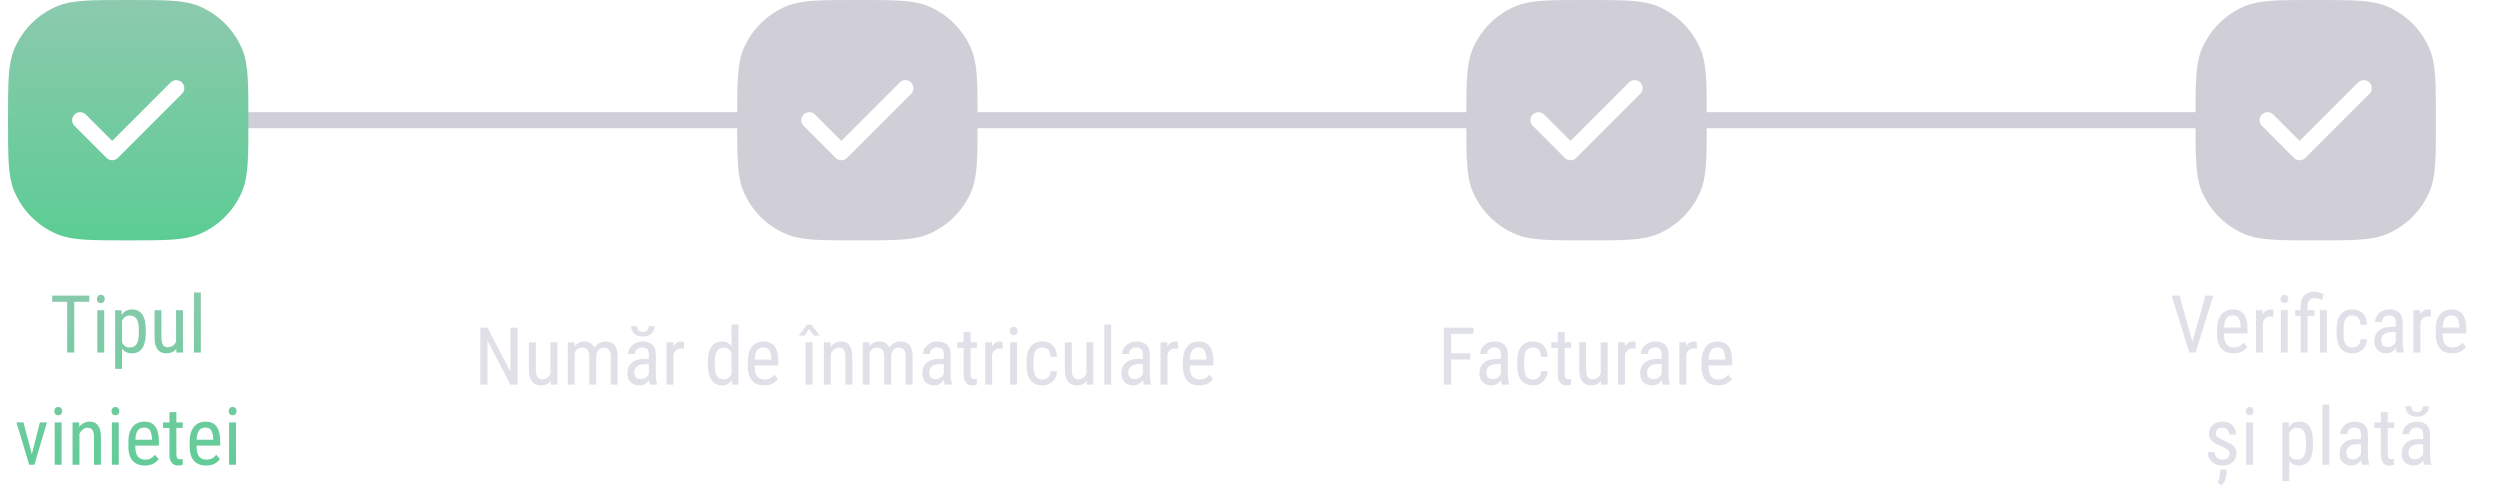 <svg width="312" height="62" viewBox="0 0 312 62" fill="none" xmlns="http://www.w3.org/2000/svg">
<path d="M9.271 36.891L9.271 44H8.383L8.383 36.891H9.271ZM11.142 36.891V37.662H6.518V36.891H11.142ZM13.002 38.717L13.002 44H12.143L12.143 38.717H13.002ZM12.094 37.315C12.094 37.169 12.134 37.045 12.216 36.944C12.297 36.843 12.419 36.793 12.582 36.793C12.745 36.793 12.867 36.843 12.948 36.944C13.033 37.045 13.075 37.169 13.075 37.315C13.075 37.455 13.033 37.576 12.948 37.677C12.867 37.774 12.745 37.823 12.582 37.823C12.419 37.823 12.297 37.774 12.216 37.677C12.134 37.576 12.094 37.455 12.094 37.315ZM15.233 39.732V46.031H14.369L14.369 38.717H15.155L15.233 39.732ZM18.188 41.119V41.612C18.188 42.029 18.148 42.394 18.07 42.706C17.995 43.015 17.883 43.274 17.733 43.482C17.587 43.688 17.406 43.842 17.191 43.946C16.977 44.047 16.731 44.098 16.454 44.098C16.177 44.098 15.937 44.046 15.731 43.941C15.53 43.834 15.359 43.679 15.219 43.477C15.082 43.276 14.973 43.033 14.892 42.75C14.813 42.464 14.76 42.143 14.73 41.788V41.036C14.76 40.662 14.813 40.327 14.892 40.03C14.97 39.731 15.077 39.477 15.214 39.269C15.354 39.057 15.525 38.896 15.727 38.785C15.932 38.675 16.171 38.619 16.444 38.619C16.727 38.619 16.977 38.668 17.191 38.766C17.41 38.863 17.592 39.015 17.738 39.22C17.888 39.422 18 39.68 18.075 39.996C18.15 40.309 18.188 40.683 18.188 41.119ZM17.323 41.612V41.119C17.323 40.826 17.3 40.571 17.255 40.352C17.213 40.134 17.144 39.954 17.05 39.81C16.955 39.667 16.837 39.56 16.693 39.488C16.55 39.417 16.378 39.381 16.176 39.381C16.003 39.381 15.85 39.417 15.717 39.488C15.587 39.56 15.474 39.658 15.38 39.781C15.286 39.902 15.207 40.04 15.146 40.196C15.084 40.349 15.038 40.509 15.009 40.675V42.154C15.064 42.363 15.137 42.56 15.229 42.745C15.32 42.927 15.442 43.075 15.595 43.19C15.751 43.303 15.948 43.36 16.186 43.36C16.384 43.36 16.555 43.325 16.698 43.253C16.841 43.181 16.959 43.074 17.05 42.931C17.144 42.784 17.213 42.602 17.255 42.384C17.3 42.162 17.323 41.905 17.323 41.612ZM21.972 42.779V38.717H22.836V44H22.016L21.972 42.779ZM22.133 41.666L22.475 41.656C22.475 42.008 22.444 42.333 22.382 42.633C22.323 42.929 22.226 43.186 22.089 43.404C21.955 43.622 21.778 43.793 21.557 43.917C21.335 44.037 21.064 44.098 20.741 44.098C20.523 44.098 20.325 44.06 20.145 43.985C19.97 43.91 19.817 43.795 19.686 43.639C19.56 43.482 19.46 43.279 19.389 43.028C19.32 42.778 19.286 42.477 19.286 42.125V38.717H20.145V42.135C20.145 42.372 20.167 42.569 20.209 42.726C20.251 42.879 20.308 43.001 20.38 43.092C20.451 43.18 20.531 43.242 20.619 43.277C20.707 43.313 20.797 43.331 20.888 43.331C21.194 43.331 21.438 43.258 21.62 43.111C21.802 42.962 21.933 42.761 22.011 42.511C22.092 42.257 22.133 41.975 22.133 41.666ZM25.062 36.5V44H24.203V36.5H25.062ZM3.847 57.185L4.979 52.717H5.858L4.291 58H3.72L3.847 57.185ZM2.934 52.717L4.115 57.209L4.208 58H3.642L2.055 52.717H2.934ZM7.685 52.717L7.685 58H6.825L6.825 52.717H7.685ZM6.776 51.315C6.776 51.169 6.817 51.045 6.898 50.944C6.98 50.843 7.102 50.793 7.265 50.793C7.427 50.793 7.549 50.843 7.631 50.944C7.715 51.045 7.758 51.169 7.758 51.315C7.758 51.455 7.715 51.576 7.631 51.677C7.549 51.774 7.427 51.823 7.265 51.823C7.102 51.823 6.98 51.774 6.898 51.677C6.817 51.576 6.776 51.455 6.776 51.315ZM9.916 53.845V58H9.052V52.717H9.867L9.916 53.845ZM9.706 55.158L9.354 55.144C9.351 54.782 9.392 54.449 9.477 54.143C9.564 53.833 9.688 53.565 9.848 53.337C10.01 53.109 10.204 52.933 10.429 52.81C10.653 52.683 10.902 52.619 11.176 52.619C11.391 52.619 11.586 52.655 11.762 52.727C11.938 52.795 12.087 52.906 12.211 53.059C12.335 53.212 12.429 53.41 12.494 53.654C12.562 53.895 12.597 54.19 12.597 54.538V58H11.732V54.528C11.732 54.252 11.701 54.03 11.64 53.864C11.581 53.695 11.49 53.573 11.366 53.498C11.246 53.42 11.093 53.381 10.907 53.381C10.738 53.381 10.58 53.428 10.434 53.523C10.287 53.617 10.159 53.747 10.048 53.913C9.94 54.079 9.856 54.27 9.794 54.484C9.735 54.696 9.706 54.921 9.706 55.158ZM14.823 52.717V58H13.964V52.717H14.823ZM13.915 51.315C13.915 51.169 13.956 51.045 14.037 50.944C14.118 50.843 14.241 50.793 14.403 50.793C14.566 50.793 14.688 50.843 14.77 50.944C14.854 51.045 14.896 51.169 14.896 51.315C14.896 51.455 14.854 51.576 14.77 51.677C14.688 51.774 14.566 51.823 14.403 51.823C14.241 51.823 14.118 51.774 14.037 51.677C13.956 51.576 13.915 51.455 13.915 51.315ZM18.08 58.098C17.764 58.098 17.48 58.05 17.226 57.956C16.972 57.862 16.755 57.718 16.576 57.526C16.397 57.331 16.26 57.085 16.166 56.789C16.072 56.493 16.024 56.143 16.024 55.739V55.144C16.024 54.678 16.078 54.284 16.186 53.962C16.296 53.64 16.444 53.381 16.63 53.185C16.815 52.987 17.025 52.844 17.26 52.756C17.494 52.665 17.735 52.619 17.982 52.619C18.314 52.619 18.598 52.673 18.832 52.78C19.066 52.888 19.257 53.047 19.403 53.259C19.55 53.47 19.657 53.731 19.726 54.04C19.797 54.349 19.833 54.706 19.833 55.109V55.612H16.532V54.875H18.969V54.753C18.956 54.48 18.918 54.239 18.856 54.03C18.798 53.822 18.7 53.659 18.564 53.542C18.427 53.422 18.233 53.361 17.982 53.361C17.823 53.361 17.675 53.389 17.538 53.444C17.405 53.496 17.289 53.589 17.191 53.723C17.097 53.853 17.022 54.033 16.967 54.265C16.915 54.496 16.889 54.789 16.889 55.144V55.739C16.889 56.023 16.915 56.267 16.967 56.472C17.022 56.673 17.102 56.841 17.206 56.975C17.314 57.105 17.444 57.203 17.597 57.268C17.753 57.329 17.93 57.36 18.129 57.36C18.419 57.36 18.658 57.305 18.847 57.194C19.035 57.08 19.2 56.935 19.34 56.76L19.794 57.302C19.7 57.435 19.576 57.564 19.423 57.688C19.273 57.808 19.088 57.907 18.866 57.985C18.648 58.06 18.386 58.098 18.08 58.098ZM22.807 52.717V53.41H20.341V52.717H22.807ZM21.146 51.433H22.011V56.691C22.011 56.87 22.032 57.005 22.074 57.097C22.12 57.188 22.177 57.248 22.245 57.277C22.314 57.307 22.387 57.321 22.465 57.321C22.523 57.321 22.588 57.315 22.66 57.302C22.732 57.285 22.781 57.273 22.807 57.263L22.802 58C22.743 58.023 22.665 58.044 22.567 58.063C22.47 58.086 22.346 58.098 22.196 58.098C22.011 58.098 21.838 58.054 21.679 57.966C21.519 57.878 21.391 57.731 21.293 57.526C21.195 57.318 21.146 57.038 21.146 56.687V51.433ZM25.727 58.098C25.411 58.098 25.126 58.05 24.872 57.956C24.618 57.862 24.402 57.718 24.223 57.526C24.044 57.331 23.907 57.085 23.812 56.789C23.718 56.493 23.671 56.143 23.671 55.739V55.144C23.671 54.678 23.725 54.284 23.832 53.962C23.943 53.64 24.091 53.381 24.276 53.185C24.462 52.987 24.672 52.844 24.906 52.756C25.141 52.665 25.381 52.619 25.629 52.619C25.961 52.619 26.244 52.673 26.479 52.78C26.713 52.888 26.903 53.047 27.05 53.259C27.196 53.47 27.304 53.731 27.372 54.04C27.444 54.349 27.48 54.706 27.48 55.109V55.612H24.179V54.875H26.615V54.753C26.602 54.48 26.565 54.239 26.503 54.03C26.444 53.822 26.347 53.659 26.21 53.542C26.073 53.422 25.88 53.361 25.629 53.361C25.469 53.361 25.321 53.389 25.185 53.444C25.051 53.496 24.936 53.589 24.838 53.723C24.744 53.853 24.669 54.033 24.613 54.265C24.561 54.496 24.535 54.789 24.535 55.144V55.739C24.535 56.023 24.561 56.267 24.613 56.472C24.669 56.673 24.748 56.841 24.852 56.975C24.96 57.105 25.09 57.203 25.243 57.268C25.399 57.329 25.577 57.36 25.775 57.36C26.065 57.36 26.304 57.305 26.493 57.194C26.682 57.08 26.846 56.935 26.986 56.76L27.44 57.302C27.346 57.435 27.222 57.564 27.069 57.688C26.92 57.808 26.734 57.907 26.513 57.985C26.295 58.06 26.033 58.098 25.727 58.098ZM29.452 52.717V58H28.593V52.717H29.452ZM28.544 51.315C28.544 51.169 28.585 51.045 28.666 50.944C28.747 50.843 28.869 50.793 29.032 50.793C29.195 50.793 29.317 50.843 29.398 50.944C29.483 51.045 29.525 51.169 29.525 51.315C29.525 51.455 29.483 51.576 29.398 51.677C29.317 51.774 29.195 51.823 29.032 51.823C28.869 51.823 28.747 51.774 28.666 51.677C28.585 51.576 28.544 51.455 28.544 51.315Z" fill="url(#paint0_linear_1406_1649)"/>
<path d="M64.592 40.891V48H63.688L60.842 42.517V48H59.943V40.891H60.842L63.703 46.389V40.891H64.592ZM68.698 46.779V42.717H69.562V48H68.742L68.698 46.779ZM68.859 45.666L69.201 45.656C69.201 46.008 69.17 46.333 69.108 46.633C69.05 46.929 68.952 47.186 68.815 47.404C68.682 47.622 68.505 47.793 68.283 47.917C68.062 48.037 67.79 48.098 67.468 48.098C67.25 48.098 67.051 48.06 66.872 47.985C66.696 47.91 66.543 47.795 66.413 47.639C66.286 47.482 66.187 47.279 66.115 47.028C66.047 46.778 66.013 46.477 66.013 46.125V42.717H66.872V46.135C66.872 46.372 66.893 46.569 66.936 46.726C66.978 46.879 67.035 47.001 67.106 47.092C67.178 47.18 67.258 47.242 67.346 47.277C67.434 47.313 67.523 47.331 67.614 47.331C67.92 47.331 68.164 47.258 68.347 47.111C68.529 46.962 68.659 46.761 68.737 46.511C68.819 46.257 68.859 45.975 68.859 45.666ZM71.726 43.767V48H70.866V42.717H71.677L71.726 43.767ZM71.55 45.158L71.149 45.144C71.146 44.782 71.182 44.449 71.257 44.143C71.332 43.833 71.444 43.565 71.594 43.337C71.747 43.109 71.937 42.933 72.165 42.81C72.396 42.683 72.665 42.619 72.971 42.619C73.172 42.619 73.36 42.655 73.532 42.727C73.708 42.795 73.861 42.904 73.991 43.054C74.121 43.203 74.222 43.395 74.294 43.63C74.369 43.864 74.406 44.148 74.406 44.48V48H73.542V44.523C73.542 44.247 73.505 44.025 73.43 43.859C73.358 43.693 73.255 43.573 73.122 43.498C72.989 43.42 72.829 43.381 72.644 43.381C72.432 43.381 72.255 43.428 72.111 43.523C71.971 43.617 71.859 43.747 71.774 43.913C71.693 44.079 71.634 44.27 71.599 44.484C71.566 44.696 71.55 44.921 71.55 45.158ZM74.397 44.66L73.82 44.846C73.817 44.556 73.853 44.278 73.928 44.011C74.003 43.744 74.113 43.506 74.26 43.298C74.409 43.09 74.595 42.925 74.816 42.805C75.038 42.681 75.295 42.619 75.588 42.619C75.829 42.619 76.042 42.657 76.228 42.731C76.413 42.806 76.569 42.922 76.696 43.078C76.826 43.231 76.924 43.428 76.989 43.669C77.054 43.91 77.087 44.196 77.087 44.528V48H76.223V44.519C76.223 44.222 76.185 43.993 76.11 43.83C76.039 43.664 75.936 43.548 75.803 43.483C75.669 43.415 75.51 43.381 75.324 43.381C75.174 43.381 75.041 43.415 74.924 43.483C74.81 43.552 74.714 43.646 74.636 43.767C74.558 43.884 74.497 44.019 74.455 44.172C74.416 44.325 74.397 44.488 74.397 44.66ZM80.978 47.097V44.23C80.978 44.022 80.946 43.855 80.881 43.727C80.819 43.601 80.725 43.508 80.598 43.449C80.474 43.391 80.318 43.361 80.129 43.361C79.947 43.361 79.789 43.399 79.655 43.474C79.525 43.548 79.424 43.648 79.353 43.772C79.284 43.895 79.25 44.032 79.25 44.182H78.386C78.386 43.993 78.426 43.806 78.508 43.62C78.592 43.435 78.713 43.267 78.869 43.117C79.025 42.964 79.213 42.844 79.431 42.756C79.652 42.665 79.899 42.619 80.173 42.619C80.498 42.619 80.787 42.673 81.037 42.78C81.288 42.884 81.485 43.055 81.628 43.293C81.771 43.531 81.843 43.846 81.843 44.24V46.848C81.843 47.023 81.856 47.211 81.882 47.409C81.911 47.608 81.952 47.779 82.004 47.922V48H81.11C81.068 47.896 81.035 47.758 81.013 47.585C80.99 47.409 80.978 47.246 80.978 47.097ZM81.115 44.797L81.125 45.432H80.524C80.319 45.432 80.132 45.454 79.963 45.5C79.797 45.546 79.654 45.612 79.533 45.7C79.413 45.785 79.32 45.891 79.255 46.018C79.193 46.145 79.162 46.289 79.162 46.452C79.162 46.664 79.191 46.833 79.25 46.96C79.309 47.084 79.397 47.173 79.514 47.228C79.631 47.284 79.779 47.312 79.958 47.312C80.176 47.312 80.368 47.261 80.534 47.16C80.7 47.059 80.829 46.937 80.92 46.794C81.014 46.651 81.058 46.517 81.052 46.394L81.242 46.799C81.229 46.926 81.187 47.064 81.115 47.214C81.047 47.36 80.951 47.502 80.827 47.639C80.704 47.772 80.557 47.883 80.388 47.971C80.222 48.055 80.034 48.098 79.826 48.098C79.52 48.098 79.252 48.039 79.02 47.922C78.793 47.805 78.615 47.632 78.488 47.404C78.361 47.176 78.298 46.895 78.298 46.56C78.298 46.306 78.342 46.071 78.43 45.856C78.518 45.642 78.648 45.456 78.82 45.3C78.993 45.14 79.209 45.017 79.47 44.929C79.733 44.841 80.038 44.797 80.383 44.797H81.115ZM80.954 40.7H81.686C81.686 40.954 81.628 41.18 81.511 41.379C81.394 41.574 81.226 41.727 81.008 41.838C80.79 41.949 80.531 42.004 80.231 42.004C79.779 42.004 79.421 41.883 79.157 41.643C78.897 41.398 78.767 41.084 78.767 40.7H79.499C79.499 40.892 79.554 41.062 79.665 41.208C79.776 41.355 79.965 41.428 80.231 41.428C80.492 41.428 80.677 41.355 80.788 41.208C80.899 41.062 80.954 40.892 80.954 40.7ZM84.05 43.547V48H83.186V42.717L84.02 42.717L84.05 43.547ZM85.363 42.688L85.368 43.527C85.296 43.511 85.231 43.501 85.173 43.498C85.118 43.492 85.052 43.488 84.978 43.488C84.815 43.488 84.671 43.521 84.548 43.586C84.427 43.651 84.323 43.742 84.235 43.859C84.147 43.977 84.078 44.117 84.025 44.279C83.973 44.439 83.938 44.615 83.918 44.807L83.693 44.953C83.693 44.634 83.718 44.335 83.767 44.055C83.819 43.775 83.898 43.527 84.006 43.312C84.113 43.094 84.25 42.925 84.416 42.805C84.585 42.681 84.787 42.619 85.022 42.619C85.074 42.619 85.137 42.627 85.212 42.644C85.29 42.657 85.341 42.671 85.363 42.688ZM91.296 46.975V40.5H92.155V48H91.369L91.296 46.975ZM88.342 45.612V45.119C88.342 44.683 88.384 44.309 88.469 43.996C88.553 43.68 88.674 43.422 88.83 43.22C88.986 43.015 89.174 42.863 89.392 42.766C89.61 42.668 89.851 42.619 90.114 42.619C90.388 42.619 90.622 42.675 90.817 42.785C91.016 42.896 91.182 43.057 91.315 43.269C91.449 43.477 91.553 43.731 91.628 44.03C91.706 44.327 91.758 44.662 91.784 45.036V45.695C91.755 46.066 91.701 46.4 91.623 46.696C91.548 46.992 91.444 47.245 91.311 47.453C91.177 47.661 91.011 47.821 90.812 47.932C90.614 48.042 90.378 48.098 90.105 48.098C89.844 48.098 89.606 48.047 89.392 47.946C89.177 47.842 88.99 47.688 88.83 47.482C88.674 47.274 88.553 47.015 88.469 46.706C88.384 46.394 88.342 46.029 88.342 45.612ZM89.206 45.119V45.612C89.206 45.905 89.227 46.161 89.269 46.379C89.312 46.594 89.379 46.773 89.47 46.916C89.561 47.056 89.676 47.16 89.816 47.228C89.96 47.297 90.13 47.331 90.329 47.331C90.57 47.331 90.767 47.273 90.92 47.155C91.073 47.038 91.195 46.883 91.286 46.691C91.38 46.496 91.455 46.286 91.511 46.062V44.675C91.478 44.509 91.431 44.349 91.369 44.196C91.307 44.04 91.229 43.902 91.135 43.781C91.044 43.658 90.931 43.56 90.798 43.488C90.668 43.417 90.515 43.381 90.339 43.381C90.14 43.381 89.968 43.417 89.821 43.488C89.678 43.56 89.561 43.667 89.47 43.81C89.382 43.954 89.315 44.134 89.269 44.352C89.227 44.571 89.206 44.826 89.206 45.119ZM95.378 48.098C95.062 48.098 94.777 48.05 94.523 47.956C94.269 47.862 94.053 47.718 93.874 47.526C93.695 47.331 93.558 47.085 93.464 46.789C93.37 46.493 93.322 46.143 93.322 45.739V45.144C93.322 44.678 93.376 44.284 93.483 43.962C93.594 43.64 93.742 43.381 93.928 43.185C94.113 42.987 94.323 42.844 94.558 42.756C94.792 42.665 95.033 42.619 95.28 42.619C95.612 42.619 95.895 42.673 96.13 42.78C96.364 42.888 96.555 43.047 96.701 43.259C96.848 43.47 96.955 43.731 97.023 44.04C97.095 44.349 97.131 44.706 97.131 45.109V45.612H93.83V44.875H96.267V44.753C96.254 44.48 96.216 44.239 96.154 44.03C96.096 43.822 95.998 43.659 95.861 43.542C95.725 43.422 95.531 43.361 95.28 43.361C95.121 43.361 94.973 43.389 94.836 43.444C94.703 43.496 94.587 43.589 94.489 43.723C94.395 43.853 94.32 44.033 94.265 44.265C94.213 44.496 94.186 44.789 94.186 45.144V45.739C94.186 46.023 94.213 46.267 94.265 46.472C94.32 46.673 94.4 46.841 94.504 46.975C94.611 47.105 94.742 47.203 94.894 47.268C95.051 47.329 95.228 47.36 95.427 47.36C95.716 47.36 95.956 47.305 96.144 47.194C96.333 47.08 96.498 46.935 96.638 46.76L97.092 47.302C96.997 47.435 96.874 47.564 96.721 47.688C96.571 47.808 96.385 47.907 96.164 47.985C95.946 48.06 95.684 48.098 95.378 48.098ZM101.403 42.717V48H100.539V42.717H101.403ZM101.247 40.51L102.272 41.843V41.892H101.574L100.988 41.066L100.407 41.892H99.714V41.838L100.729 40.51H101.247ZM103.688 43.845V48H102.824V42.717H103.64L103.688 43.845ZM103.479 45.158L103.127 45.144C103.124 44.782 103.164 44.449 103.249 44.143C103.337 43.833 103.461 43.565 103.62 43.337C103.783 43.109 103.977 42.933 104.201 42.81C104.426 42.683 104.675 42.619 104.948 42.619C105.163 42.619 105.358 42.655 105.534 42.727C105.71 42.795 105.86 42.906 105.983 43.059C106.107 43.212 106.201 43.41 106.267 43.654C106.335 43.895 106.369 44.19 106.369 44.538V48H105.505V44.528C105.505 44.252 105.474 44.03 105.412 43.864C105.354 43.695 105.262 43.573 105.139 43.498C105.018 43.42 104.865 43.381 104.68 43.381C104.51 43.381 104.353 43.428 104.206 43.523C104.06 43.617 103.931 43.747 103.82 43.913C103.713 44.079 103.628 44.27 103.566 44.484C103.508 44.696 103.479 44.921 103.479 45.158ZM108.532 43.767V48H107.673V42.717H108.483L108.532 43.767ZM108.356 45.158L107.956 45.144C107.953 44.782 107.989 44.449 108.063 44.143C108.138 43.833 108.251 43.565 108.4 43.337C108.553 43.109 108.744 42.933 108.972 42.81C109.203 42.683 109.471 42.619 109.777 42.619C109.979 42.619 110.166 42.655 110.339 42.727C110.515 42.795 110.668 42.904 110.798 43.054C110.928 43.203 111.029 43.395 111.101 43.63C111.175 43.864 111.213 44.148 111.213 44.48V48H110.349V44.523C110.349 44.247 110.311 44.025 110.236 43.859C110.165 43.693 110.062 43.573 109.929 43.498C109.795 43.42 109.636 43.381 109.45 43.381C109.239 43.381 109.061 43.428 108.918 43.523C108.778 43.617 108.666 43.747 108.581 43.913C108.5 44.079 108.441 44.27 108.405 44.484C108.373 44.696 108.356 44.921 108.356 45.158ZM111.203 44.66L110.627 44.846C110.624 44.556 110.66 44.278 110.734 44.011C110.809 43.744 110.92 43.506 111.066 43.298C111.216 43.09 111.402 42.925 111.623 42.805C111.844 42.681 112.102 42.619 112.395 42.619C112.635 42.619 112.849 42.657 113.034 42.731C113.22 42.806 113.376 42.922 113.503 43.078C113.633 43.231 113.731 43.428 113.796 43.669C113.861 43.91 113.894 44.196 113.894 44.528V48H113.029V44.519C113.029 44.222 112.992 43.993 112.917 43.83C112.845 43.664 112.743 43.548 112.609 43.483C112.476 43.415 112.316 43.381 112.131 43.381C111.981 43.381 111.848 43.415 111.73 43.483C111.617 43.552 111.521 43.646 111.442 43.767C111.364 43.884 111.304 44.019 111.262 44.172C111.223 44.325 111.203 44.488 111.203 44.66ZM117.785 47.097V44.23C117.785 44.022 117.753 43.855 117.688 43.727C117.626 43.601 117.531 43.508 117.404 43.449C117.281 43.391 117.124 43.361 116.936 43.361C116.753 43.361 116.595 43.399 116.462 43.474C116.332 43.548 116.231 43.648 116.159 43.772C116.091 43.895 116.057 44.032 116.057 44.182H115.192C115.192 43.993 115.233 43.806 115.314 43.62C115.399 43.435 115.52 43.267 115.676 43.117C115.832 42.964 116.019 42.844 116.237 42.756C116.459 42.665 116.706 42.619 116.979 42.619C117.305 42.619 117.593 42.673 117.844 42.78C118.094 42.884 118.291 43.055 118.435 43.293C118.578 43.531 118.649 43.846 118.649 44.24V46.848C118.649 47.023 118.662 47.211 118.688 47.409C118.718 47.608 118.758 47.779 118.811 47.922V48H117.917C117.875 47.896 117.842 47.758 117.819 47.585C117.797 47.409 117.785 47.246 117.785 47.097ZM117.922 44.797L117.932 45.432H117.331C117.126 45.432 116.939 45.454 116.77 45.5C116.604 45.546 116.46 45.612 116.34 45.7C116.219 45.785 116.127 45.891 116.062 46.018C116 46.145 115.969 46.289 115.969 46.452C115.969 46.664 115.998 46.833 116.057 46.96C116.115 47.084 116.203 47.173 116.32 47.228C116.438 47.284 116.586 47.312 116.765 47.312C116.983 47.312 117.175 47.261 117.341 47.16C117.507 47.059 117.635 46.937 117.727 46.794C117.821 46.651 117.865 46.517 117.858 46.394L118.049 46.799C118.036 46.926 117.993 47.064 117.922 47.214C117.854 47.36 117.757 47.502 117.634 47.639C117.51 47.772 117.364 47.883 117.194 47.971C117.028 48.055 116.841 48.098 116.633 48.098C116.327 48.098 116.058 48.039 115.827 47.922C115.599 47.805 115.422 47.632 115.295 47.404C115.168 47.176 115.104 46.895 115.104 46.56C115.104 46.306 115.148 46.071 115.236 45.856C115.324 45.642 115.454 45.456 115.627 45.3C115.799 45.14 116.016 45.017 116.276 44.929C116.54 44.841 116.844 44.797 117.189 44.797H117.922ZM121.921 42.717V43.41L119.455 43.41V42.717H121.921ZM120.261 41.433H121.125V46.691C121.125 46.87 121.146 47.005 121.188 47.097C121.234 47.188 121.291 47.248 121.359 47.277C121.428 47.307 121.501 47.321 121.579 47.321C121.638 47.321 121.703 47.315 121.774 47.302C121.846 47.285 121.895 47.273 121.921 47.263L121.916 48C121.857 48.023 121.779 48.044 121.682 48.063C121.584 48.086 121.46 48.098 121.311 48.098C121.125 48.098 120.952 48.054 120.793 47.966C120.633 47.878 120.505 47.731 120.407 47.526C120.31 47.318 120.261 47.038 120.261 46.687V41.433ZM123.815 43.547V48H122.951V42.717H123.786L123.815 43.547ZM125.129 42.688L125.134 43.527C125.062 43.511 124.997 43.501 124.938 43.498C124.883 43.492 124.818 43.488 124.743 43.488C124.58 43.488 124.437 43.521 124.313 43.586C124.193 43.651 124.089 43.742 124.001 43.859C123.913 43.977 123.843 44.117 123.791 44.279C123.739 44.439 123.703 44.615 123.684 44.807L123.459 44.953C123.459 44.634 123.483 44.335 123.532 44.055C123.584 43.775 123.664 43.527 123.771 43.312C123.879 43.094 124.016 42.925 124.182 42.805C124.351 42.681 124.553 42.619 124.787 42.619C124.839 42.619 124.903 42.627 124.978 42.644C125.056 42.657 125.106 42.671 125.129 42.688ZM126.926 42.717V48H126.066V42.717H126.926ZM126.018 41.315C126.018 41.169 126.058 41.045 126.14 40.944C126.221 40.843 126.343 40.793 126.506 40.793C126.669 40.793 126.791 40.843 126.872 40.944C126.957 41.045 126.999 41.169 126.999 41.315C126.999 41.455 126.957 41.576 126.872 41.677C126.791 41.774 126.669 41.823 126.506 41.823C126.343 41.823 126.221 41.774 126.14 41.677C126.058 41.576 126.018 41.455 126.018 41.315ZM130.124 47.36C130.297 47.36 130.453 47.326 130.593 47.258C130.736 47.186 130.853 47.075 130.944 46.926C131.035 46.773 131.088 46.574 131.101 46.33H131.911C131.898 46.682 131.809 46.991 131.643 47.258C131.48 47.522 131.265 47.728 130.998 47.878C130.734 48.024 130.443 48.098 130.124 48.098C129.782 48.098 129.484 48.042 129.23 47.932C128.98 47.821 128.771 47.661 128.605 47.453C128.443 47.242 128.321 46.986 128.239 46.687C128.158 46.384 128.117 46.04 128.117 45.656V45.06C128.117 44.676 128.158 44.335 128.239 44.035C128.321 43.732 128.443 43.477 128.605 43.269C128.771 43.057 128.98 42.896 129.23 42.785C129.484 42.675 129.782 42.619 130.124 42.619C130.482 42.619 130.791 42.696 131.052 42.849C131.315 42.998 131.521 43.217 131.667 43.503C131.817 43.786 131.898 44.13 131.911 44.533H131.101C131.088 44.273 131.04 44.056 130.959 43.884C130.878 43.708 130.767 43.578 130.627 43.493C130.487 43.405 130.319 43.361 130.124 43.361C129.896 43.361 129.707 43.402 129.558 43.483C129.411 43.562 129.296 43.675 129.211 43.825C129.126 43.975 129.066 44.154 129.03 44.362C128.998 44.571 128.981 44.803 128.981 45.06V45.656C128.981 45.913 128.998 46.148 129.03 46.359C129.066 46.568 129.125 46.747 129.206 46.897C129.291 47.046 129.408 47.162 129.558 47.243C129.707 47.321 129.896 47.36 130.124 47.36ZM135.583 46.779V42.717H136.447V48H135.627L135.583 46.779ZM135.744 45.666L136.086 45.656C136.086 46.008 136.055 46.333 135.993 46.633C135.935 46.929 135.837 47.186 135.7 47.404C135.567 47.622 135.389 47.793 135.168 47.917C134.947 48.037 134.675 48.098 134.353 48.098C134.134 48.098 133.936 48.06 133.757 47.985C133.581 47.91 133.428 47.795 133.298 47.639C133.171 47.482 133.072 47.279 133 47.028C132.932 46.778 132.897 46.477 132.897 46.125V42.717H133.757V46.135C133.757 46.372 133.778 46.569 133.82 46.726C133.863 46.879 133.92 47.001 133.991 47.092C134.063 47.18 134.143 47.242 134.23 47.277C134.318 47.313 134.408 47.331 134.499 47.331C134.805 47.331 135.049 47.258 135.231 47.111C135.414 46.962 135.544 46.761 135.622 46.511C135.703 46.257 135.744 45.975 135.744 45.666ZM138.674 40.5V48H137.814V40.5H138.674ZM142.629 47.097V44.23C142.629 44.022 142.596 43.855 142.531 43.727C142.469 43.601 142.375 43.508 142.248 43.449C142.124 43.391 141.968 43.361 141.779 43.361C141.597 43.361 141.439 43.399 141.306 43.474C141.175 43.548 141.075 43.648 141.003 43.772C140.935 43.895 140.9 44.032 140.9 44.182H140.036C140.036 43.993 140.077 43.806 140.158 43.62C140.243 43.435 140.363 43.267 140.52 43.117C140.676 42.964 140.863 42.844 141.081 42.756C141.302 42.665 141.55 42.619 141.823 42.619C142.149 42.619 142.437 42.673 142.688 42.78C142.938 42.884 143.135 43.055 143.278 43.293C143.422 43.531 143.493 43.846 143.493 44.24V46.848C143.493 47.023 143.506 47.211 143.532 47.409C143.562 47.608 143.602 47.779 143.654 47.922V48H142.761C142.718 47.896 142.686 47.758 142.663 47.585C142.64 47.409 142.629 47.246 142.629 47.097ZM142.766 44.797L142.775 45.432H142.175C141.97 45.432 141.783 45.454 141.613 45.5C141.447 45.546 141.304 45.612 141.184 45.7C141.063 45.785 140.97 45.891 140.905 46.018C140.843 46.145 140.812 46.289 140.812 46.452C140.812 46.664 140.842 46.833 140.9 46.96C140.959 47.084 141.047 47.173 141.164 47.228C141.281 47.284 141.429 47.312 141.608 47.312C141.826 47.312 142.019 47.261 142.185 47.16C142.351 47.059 142.479 46.937 142.57 46.794C142.665 46.651 142.709 46.517 142.702 46.394L142.893 46.799C142.88 46.926 142.837 47.064 142.766 47.214C142.697 47.36 142.601 47.502 142.478 47.639C142.354 47.772 142.207 47.883 142.038 47.971C141.872 48.055 141.685 48.098 141.477 48.098C141.171 48.098 140.902 48.039 140.671 47.922C140.443 47.805 140.266 47.632 140.139 47.404C140.012 47.176 139.948 46.895 139.948 46.56C139.948 46.306 139.992 46.071 140.08 45.856C140.168 45.642 140.298 45.456 140.471 45.3C140.643 45.14 140.86 45.017 141.12 44.929C141.384 44.841 141.688 44.797 142.033 44.797H142.766ZM145.7 43.547V48H144.836V42.717H145.671L145.7 43.547ZM147.014 42.688L147.019 43.527C146.947 43.511 146.882 43.501 146.823 43.498C146.768 43.492 146.703 43.488 146.628 43.488C146.465 43.488 146.322 43.521 146.198 43.586C146.078 43.651 145.974 43.742 145.886 43.859C145.798 43.977 145.728 44.117 145.676 44.279C145.624 44.439 145.588 44.615 145.568 44.807L145.344 44.953C145.344 44.634 145.368 44.335 145.417 44.055C145.469 43.775 145.549 43.527 145.656 43.312C145.764 43.094 145.9 42.925 146.066 42.805C146.236 42.681 146.438 42.619 146.672 42.619C146.724 42.619 146.787 42.627 146.862 42.644C146.94 42.657 146.991 42.671 147.014 42.688ZM149.675 48.098C149.359 48.098 149.074 48.05 148.82 47.956C148.566 47.862 148.35 47.718 148.171 47.526C147.992 47.331 147.855 47.085 147.761 46.789C147.666 46.493 147.619 46.143 147.619 45.739V45.144C147.619 44.678 147.673 44.284 147.78 43.962C147.891 43.64 148.039 43.381 148.225 43.185C148.41 42.987 148.62 42.844 148.854 42.756C149.089 42.665 149.33 42.619 149.577 42.619C149.909 42.619 150.192 42.673 150.427 42.78C150.661 42.888 150.852 43.047 150.998 43.259C151.145 43.47 151.252 43.731 151.32 44.04C151.392 44.349 151.428 44.706 151.428 45.109V45.612H148.127V44.875H150.563V44.753C150.55 44.48 150.513 44.239 150.451 44.03C150.393 43.822 150.295 43.659 150.158 43.542C150.021 43.422 149.828 43.361 149.577 43.361C149.418 43.361 149.27 43.389 149.133 43.444C148.999 43.496 148.884 43.589 148.786 43.723C148.692 43.853 148.617 44.033 148.562 44.265C148.509 44.496 148.483 44.789 148.483 45.144V45.739C148.483 46.023 148.509 46.267 148.562 46.472C148.617 46.673 148.697 46.841 148.801 46.975C148.908 47.105 149.038 47.203 149.191 47.268C149.348 47.329 149.525 47.36 149.724 47.36C150.013 47.36 150.253 47.305 150.441 47.194C150.63 47.08 150.795 46.935 150.935 46.76L151.389 47.302C151.294 47.435 151.171 47.564 151.018 47.688C150.868 47.808 150.682 47.907 150.461 47.985C150.243 48.06 149.981 48.098 149.675 48.098Z" fill="#E0E0E9"/>
<path d="M181.096 40.891V48H180.197V40.891H181.096ZM183.493 44.089V44.86H180.925V44.089H183.493ZM183.898 40.891V41.662H180.925V40.891H183.898ZM187.316 47.097V44.23C187.316 44.022 187.284 43.855 187.219 43.727C187.157 43.601 187.062 43.508 186.936 43.449C186.812 43.391 186.656 43.361 186.467 43.361C186.285 43.361 186.127 43.399 185.993 43.474C185.863 43.548 185.762 43.648 185.69 43.772C185.622 43.895 185.588 44.032 185.588 44.182H184.724C184.724 43.993 184.764 43.806 184.846 43.62C184.93 43.435 185.051 43.267 185.207 43.117C185.363 42.964 185.55 42.844 185.769 42.756C185.99 42.665 186.237 42.619 186.511 42.619C186.836 42.619 187.124 42.673 187.375 42.78C187.626 42.884 187.823 43.055 187.966 43.293C188.109 43.531 188.181 43.846 188.181 44.24V46.848C188.181 47.023 188.194 47.211 188.22 47.409C188.249 47.608 188.29 47.779 188.342 47.922V48H187.448C187.406 47.896 187.373 47.758 187.351 47.585C187.328 47.409 187.316 47.246 187.316 47.097ZM187.453 44.797L187.463 45.432H186.862C186.657 45.432 186.47 45.454 186.301 45.5C186.135 45.546 185.992 45.612 185.871 45.7C185.751 45.785 185.658 45.891 185.593 46.018C185.531 46.145 185.5 46.289 185.5 46.452C185.5 46.664 185.529 46.833 185.588 46.96C185.646 47.084 185.734 47.173 185.852 47.228C185.969 47.284 186.117 47.312 186.296 47.312C186.514 47.312 186.706 47.261 186.872 47.16C187.038 47.059 187.167 46.937 187.258 46.794C187.352 46.651 187.396 46.517 187.39 46.394L187.58 46.799C187.567 46.926 187.525 47.064 187.453 47.214C187.385 47.36 187.289 47.502 187.165 47.639C187.041 47.772 186.895 47.883 186.726 47.971C186.56 48.055 186.372 48.098 186.164 48.098C185.858 48.098 185.59 48.039 185.358 47.922C185.131 47.805 184.953 47.632 184.826 47.404C184.699 47.176 184.636 46.895 184.636 46.56C184.636 46.306 184.68 46.071 184.768 45.856C184.855 45.642 184.986 45.456 185.158 45.3C185.331 45.14 185.547 45.017 185.808 44.929C186.071 44.841 186.376 44.797 186.721 44.797H187.453ZM191.354 47.36C191.527 47.36 191.683 47.326 191.823 47.258C191.966 47.186 192.084 47.075 192.175 46.926C192.266 46.773 192.318 46.574 192.331 46.33H193.142C193.129 46.682 193.039 46.991 192.873 47.258C192.71 47.522 192.495 47.728 192.229 47.878C191.965 48.024 191.674 48.098 191.354 48.098C191.013 48.098 190.715 48.042 190.461 47.932C190.21 47.821 190.002 47.661 189.836 47.453C189.673 47.242 189.551 46.986 189.47 46.687C189.388 46.384 189.348 46.04 189.348 45.656V45.06C189.348 44.676 189.388 44.335 189.47 44.035C189.551 43.732 189.673 43.477 189.836 43.269C190.002 43.057 190.21 42.896 190.461 42.785C190.715 42.675 191.013 42.619 191.354 42.619C191.713 42.619 192.022 42.696 192.282 42.849C192.546 42.998 192.751 43.217 192.897 43.503C193.047 43.786 193.129 44.13 193.142 44.533H192.331C192.318 44.273 192.271 44.056 192.189 43.884C192.108 43.708 191.997 43.578 191.857 43.493C191.717 43.405 191.55 43.361 191.354 43.361C191.127 43.361 190.938 43.402 190.788 43.483C190.642 43.562 190.526 43.675 190.441 43.825C190.357 43.975 190.297 44.154 190.261 44.362C190.228 44.571 190.212 44.803 190.212 45.06V45.656C190.212 45.913 190.228 46.148 190.261 46.359C190.297 46.568 190.355 46.747 190.437 46.897C190.521 47.046 190.638 47.162 190.788 47.243C190.938 47.321 191.127 47.36 191.354 47.36ZM196.071 42.717V43.41H193.605V42.717H196.071ZM194.411 41.433H195.275V46.691C195.275 46.87 195.297 47.005 195.339 47.097C195.384 47.188 195.441 47.248 195.51 47.277C195.578 47.307 195.651 47.321 195.729 47.321C195.788 47.321 195.853 47.315 195.925 47.302C195.996 47.285 196.045 47.273 196.071 47.263L196.066 48C196.008 48.023 195.93 48.044 195.832 48.063C195.734 48.086 195.611 48.098 195.461 48.098C195.275 48.098 195.103 48.054 194.943 47.966C194.784 47.878 194.655 47.731 194.558 47.526C194.46 47.318 194.411 47.038 194.411 46.687V41.433ZM199.772 46.779V42.717H200.637V48H199.816L199.772 46.779ZM199.934 45.666L200.275 45.656C200.275 46.008 200.244 46.333 200.183 46.633C200.124 46.929 200.026 47.186 199.89 47.404C199.756 47.622 199.579 47.793 199.357 47.917C199.136 48.037 198.864 48.098 198.542 48.098C198.324 48.098 198.125 48.06 197.946 47.985C197.771 47.91 197.618 47.795 197.487 47.639C197.36 47.482 197.261 47.279 197.189 47.028C197.121 46.778 197.087 46.477 197.087 46.125V42.717H197.946V46.135C197.946 46.372 197.967 46.569 198.01 46.726C198.052 46.879 198.109 47.001 198.181 47.092C198.252 47.18 198.332 47.242 198.42 47.277C198.508 47.313 198.597 47.331 198.688 47.331C198.994 47.331 199.239 47.258 199.421 47.111C199.603 46.962 199.733 46.761 199.812 46.511C199.893 46.257 199.934 45.975 199.934 45.666ZM202.8 43.547V48H201.936V42.717H202.771L202.8 43.547ZM204.113 42.688L204.118 43.527C204.047 43.511 203.981 43.501 203.923 43.498C203.868 43.492 203.802 43.488 203.728 43.488C203.565 43.488 203.422 43.521 203.298 43.586C203.177 43.651 203.073 43.742 202.985 43.859C202.897 43.977 202.827 44.117 202.775 44.279C202.723 44.439 202.688 44.615 202.668 44.807L202.443 44.953C202.443 44.634 202.468 44.335 202.517 44.055C202.569 43.775 202.648 43.527 202.756 43.312C202.863 43.094 203 42.925 203.166 42.805C203.335 42.681 203.537 42.619 203.771 42.619C203.824 42.619 203.887 42.627 203.962 42.644C204.04 42.657 204.09 42.671 204.113 42.688ZM207.375 47.097V44.23C207.375 44.022 207.342 43.855 207.277 43.727C207.215 43.601 207.121 43.508 206.994 43.449C206.87 43.391 206.714 43.361 206.525 43.361C206.343 43.361 206.185 43.399 206.052 43.474C205.922 43.548 205.821 43.648 205.749 43.772C205.681 43.895 205.646 44.032 205.646 44.182H204.782C204.782 43.993 204.823 43.806 204.904 43.62C204.989 43.435 205.109 43.267 205.266 43.117C205.422 42.964 205.609 42.844 205.827 42.756C206.049 42.665 206.296 42.619 206.569 42.619C206.895 42.619 207.183 42.673 207.434 42.78C207.684 42.884 207.881 43.055 208.024 43.293C208.168 43.531 208.239 43.846 208.239 44.24V46.848C208.239 47.023 208.252 47.211 208.278 47.409C208.308 47.608 208.348 47.779 208.4 47.922V48H207.507C207.465 47.896 207.432 47.758 207.409 47.585C207.386 47.409 207.375 47.246 207.375 47.097ZM207.512 44.797L207.521 45.432H206.921C206.716 45.432 206.529 45.454 206.359 45.5C206.193 45.546 206.05 45.612 205.93 45.7C205.809 45.785 205.716 45.891 205.651 46.018C205.59 46.145 205.559 46.289 205.559 46.452C205.559 46.664 205.588 46.833 205.646 46.96C205.705 47.084 205.793 47.173 205.91 47.228C206.027 47.284 206.175 47.312 206.354 47.312C206.573 47.312 206.765 47.261 206.931 47.16C207.097 47.059 207.225 46.937 207.316 46.794C207.411 46.651 207.455 46.517 207.448 46.394L207.639 46.799C207.626 46.926 207.583 47.064 207.512 47.214C207.443 47.36 207.347 47.502 207.224 47.639C207.1 47.772 206.953 47.883 206.784 47.971C206.618 48.055 206.431 48.098 206.223 48.098C205.917 48.098 205.648 48.039 205.417 47.922C205.189 47.805 205.012 47.632 204.885 47.404C204.758 47.176 204.694 46.895 204.694 46.56C204.694 46.306 204.738 46.071 204.826 45.856C204.914 45.642 205.044 45.456 205.217 45.3C205.389 45.14 205.606 45.017 205.866 44.929C206.13 44.841 206.434 44.797 206.779 44.797H207.512ZM210.446 43.547V48H209.582V42.717H210.417L210.446 43.547ZM211.76 42.688L211.765 43.527C211.693 43.511 211.628 43.501 211.569 43.498C211.514 43.492 211.449 43.488 211.374 43.488C211.211 43.488 211.068 43.521 210.944 43.586C210.824 43.651 210.72 43.742 210.632 43.859C210.544 43.977 210.474 44.117 210.422 44.279C210.37 44.439 210.334 44.615 210.314 44.807L210.09 44.953C210.09 44.634 210.114 44.335 210.163 44.055C210.215 43.775 210.295 43.527 210.402 43.312C210.51 43.094 210.646 42.925 210.812 42.805C210.982 42.681 211.184 42.619 211.418 42.619C211.47 42.619 211.534 42.627 211.608 42.644C211.687 42.657 211.737 42.671 211.76 42.688ZM214.421 48.098C214.105 48.098 213.82 48.05 213.566 47.956C213.312 47.862 213.096 47.718 212.917 47.526C212.738 47.331 212.601 47.085 212.507 46.789C212.412 46.493 212.365 46.143 212.365 45.739V45.144C212.365 44.678 212.419 44.284 212.526 43.962C212.637 43.64 212.785 43.381 212.971 43.185C213.156 42.987 213.366 42.844 213.601 42.756C213.835 42.665 214.076 42.619 214.323 42.619C214.655 42.619 214.938 42.673 215.173 42.78C215.407 42.888 215.598 43.047 215.744 43.259C215.891 43.47 215.998 43.731 216.066 44.04C216.138 44.349 216.174 44.706 216.174 45.109V45.612H212.873V44.875H215.31V44.753C215.297 44.48 215.259 44.239 215.197 44.03C215.139 43.822 215.041 43.659 214.904 43.542C214.768 43.422 214.574 43.361 214.323 43.361C214.164 43.361 214.016 43.389 213.879 43.444C213.745 43.496 213.63 43.589 213.532 43.723C213.438 43.853 213.363 44.033 213.308 44.265C213.256 44.496 213.229 44.789 213.229 45.144V45.739C213.229 46.023 213.256 46.267 213.308 46.472C213.363 46.673 213.443 46.841 213.547 46.975C213.654 47.105 213.785 47.203 213.938 47.268C214.094 47.329 214.271 47.36 214.47 47.36C214.759 47.36 214.999 47.305 215.188 47.194C215.376 47.08 215.541 46.935 215.681 46.76L216.135 47.302C216.04 47.435 215.917 47.564 215.764 47.688C215.614 47.808 215.428 47.907 215.207 47.985C214.989 48.06 214.727 48.098 214.421 48.098Z" fill="#E0E0E9"/>
<path d="M273.533 42.921L275.242 36.891H276.219L274.012 44H273.323L273.533 42.921ZM272 36.891L273.694 42.921L273.919 44H273.23L271.023 36.891H272ZM278.743 44.098C278.427 44.098 278.143 44.05 277.889 43.956C277.635 43.862 277.418 43.718 277.239 43.526C277.06 43.331 276.924 43.085 276.829 42.789C276.735 42.493 276.688 42.143 276.688 41.739V41.144C276.688 40.678 276.741 40.284 276.849 39.962C276.959 39.64 277.107 39.381 277.293 39.185C277.479 38.987 277.688 38.844 277.923 38.756C278.157 38.665 278.398 38.619 278.646 38.619C278.978 38.619 279.261 38.673 279.495 38.78C279.729 38.888 279.92 39.047 280.066 39.259C280.213 39.47 280.32 39.731 280.389 40.04C280.46 40.349 280.496 40.706 280.496 41.109V41.612H277.195V40.875H279.632V40.753C279.619 40.48 279.581 40.239 279.52 40.03C279.461 39.822 279.363 39.659 279.227 39.542C279.09 39.422 278.896 39.361 278.646 39.361C278.486 39.361 278.338 39.389 278.201 39.444C278.068 39.496 277.952 39.589 277.854 39.723C277.76 39.853 277.685 40.033 277.63 40.265C277.578 40.496 277.552 40.789 277.552 41.144V41.739C277.552 42.023 277.578 42.267 277.63 42.472C277.685 42.673 277.765 42.841 277.869 42.975C277.977 43.105 278.107 43.203 278.26 43.268C278.416 43.329 278.593 43.36 278.792 43.36C279.082 43.36 279.321 43.305 279.51 43.194C279.699 43.08 279.863 42.935 280.003 42.76L280.457 43.302C280.363 43.435 280.239 43.564 280.086 43.688C279.936 43.808 279.751 43.907 279.529 43.985C279.311 44.06 279.049 44.098 278.743 44.098ZM282.405 39.547V44H281.541V38.717H282.376L282.405 39.547ZM283.719 38.688L283.724 39.527C283.652 39.511 283.587 39.501 283.528 39.498C283.473 39.492 283.408 39.488 283.333 39.488C283.17 39.488 283.027 39.521 282.903 39.586C282.783 39.651 282.679 39.742 282.591 39.859C282.503 39.977 282.433 40.117 282.381 40.279C282.329 40.439 282.293 40.615 282.273 40.807L282.049 40.953C282.049 40.634 282.073 40.335 282.122 40.055C282.174 39.775 282.254 39.527 282.361 39.312C282.469 39.094 282.605 38.925 282.771 38.805C282.941 38.681 283.143 38.619 283.377 38.619C283.429 38.619 283.493 38.627 283.567 38.644C283.646 38.657 283.696 38.671 283.719 38.688ZM285.516 38.717V44H284.656V38.717H285.516ZM284.607 37.315C284.607 37.169 284.648 37.045 284.729 36.944C284.811 36.843 284.933 36.793 285.096 36.793C285.258 36.793 285.381 36.843 285.462 36.944C285.547 37.045 285.589 37.169 285.589 37.315C285.589 37.455 285.547 37.576 285.462 37.677C285.381 37.774 285.258 37.823 285.096 37.823C284.933 37.823 284.811 37.774 284.729 37.677C284.648 37.576 284.607 37.455 284.607 37.315ZM287.986 44H287.122V38.258C287.122 37.857 287.189 37.519 287.322 37.242C287.459 36.965 287.653 36.755 287.903 36.612C288.157 36.469 288.457 36.398 288.802 36.398C289.007 36.398 289.204 36.427 289.393 36.485C289.581 36.541 289.777 36.611 289.979 36.695L289.832 37.457C289.715 37.398 289.572 37.343 289.402 37.291C289.233 37.236 289.056 37.208 288.87 37.208C288.545 37.208 288.315 37.296 288.182 37.472C288.051 37.644 287.986 37.906 287.986 38.258V44ZM288.841 38.717V39.41H286.434V38.717H288.841ZM290.394 38.717V44H289.529V38.717H290.394ZM293.616 43.36C293.789 43.36 293.945 43.326 294.085 43.258C294.228 43.186 294.345 43.075 294.437 42.926C294.528 42.773 294.58 42.574 294.593 42.33L295.403 42.33C295.39 42.682 295.301 42.991 295.135 43.258C294.972 43.522 294.757 43.728 294.49 43.878C294.227 44.024 293.935 44.098 293.616 44.098C293.274 44.098 292.977 44.042 292.723 43.932C292.472 43.821 292.264 43.661 292.098 43.453C291.935 43.242 291.813 42.986 291.731 42.687C291.65 42.384 291.609 42.04 291.609 41.656V41.06C291.609 40.676 291.65 40.335 291.731 40.035C291.813 39.732 291.935 39.477 292.098 39.269C292.264 39.057 292.472 38.896 292.723 38.785C292.977 38.675 293.274 38.619 293.616 38.619C293.974 38.619 294.284 38.696 294.544 38.849C294.808 38.998 295.013 39.217 295.159 39.503C295.309 39.786 295.39 40.13 295.403 40.533H294.593C294.58 40.273 294.533 40.056 294.451 39.884C294.37 39.708 294.259 39.578 294.119 39.493C293.979 39.405 293.812 39.361 293.616 39.361C293.388 39.361 293.2 39.402 293.05 39.483C292.903 39.562 292.788 39.675 292.703 39.825C292.618 39.975 292.558 40.154 292.522 40.362C292.49 40.571 292.474 40.803 292.474 41.06V41.656C292.474 41.913 292.49 42.148 292.522 42.359C292.558 42.568 292.617 42.747 292.698 42.897C292.783 43.046 292.9 43.162 293.05 43.243C293.2 43.321 293.388 43.36 293.616 43.36ZM298.992 43.097V40.23C298.992 40.022 298.96 39.855 298.895 39.727C298.833 39.601 298.738 39.508 298.611 39.449C298.488 39.391 298.331 39.361 298.143 39.361C297.96 39.361 297.802 39.399 297.669 39.474C297.539 39.548 297.438 39.648 297.366 39.772C297.298 39.895 297.264 40.032 297.264 40.182H296.399C296.399 39.993 296.44 39.806 296.521 39.62C296.606 39.435 296.727 39.267 296.883 39.117C297.039 38.964 297.226 38.844 297.444 38.756C297.666 38.665 297.913 38.619 298.187 38.619C298.512 38.619 298.8 38.673 299.051 38.78C299.301 38.884 299.498 39.055 299.642 39.293C299.785 39.531 299.856 39.846 299.856 40.24V42.848C299.856 43.023 299.869 43.211 299.896 43.409C299.925 43.608 299.965 43.779 300.018 43.922V44H299.124C299.082 43.896 299.049 43.758 299.026 43.585C299.004 43.409 298.992 43.246 298.992 43.097ZM299.129 40.797L299.139 41.432H298.538C298.333 41.432 298.146 41.454 297.977 41.5C297.811 41.546 297.667 41.612 297.547 41.7C297.426 41.785 297.334 41.891 297.269 42.018C297.207 42.145 297.176 42.289 297.176 42.452C297.176 42.664 297.205 42.833 297.264 42.96C297.322 43.084 297.41 43.173 297.527 43.228C297.645 43.284 297.793 43.312 297.972 43.312C298.19 43.312 298.382 43.261 298.548 43.16C298.714 43.059 298.842 42.937 298.934 42.794C299.028 42.651 299.072 42.517 299.065 42.394L299.256 42.799C299.243 42.926 299.201 43.064 299.129 43.214C299.061 43.36 298.965 43.502 298.841 43.639C298.717 43.772 298.571 43.883 298.401 43.971C298.235 44.055 298.048 44.098 297.84 44.098C297.534 44.098 297.265 44.039 297.034 43.922C296.806 43.805 296.629 43.632 296.502 43.404C296.375 43.176 296.312 42.895 296.312 42.56C296.312 42.306 296.355 42.071 296.443 41.856C296.531 41.642 296.661 41.456 296.834 41.3C297.007 41.14 297.223 41.017 297.483 40.929C297.747 40.841 298.051 40.797 298.396 40.797H299.129ZM302.063 39.547V44H301.199V38.717H302.034L302.063 39.547ZM303.377 38.688L303.382 39.527C303.31 39.511 303.245 39.501 303.187 39.498C303.131 39.492 303.066 39.488 302.991 39.488C302.828 39.488 302.685 39.521 302.562 39.586C302.441 39.651 302.337 39.742 302.249 39.859C302.161 39.977 302.091 40.117 302.039 40.279C301.987 40.439 301.951 40.615 301.932 40.807L301.707 40.953C301.707 40.634 301.731 40.335 301.78 40.055C301.832 39.775 301.912 39.527 302.02 39.312C302.127 39.094 302.264 38.925 302.43 38.805C302.599 38.681 302.801 38.619 303.035 38.619C303.087 38.619 303.151 38.627 303.226 38.644C303.304 38.657 303.354 38.671 303.377 38.688ZM306.038 44.098C305.722 44.098 305.438 44.05 305.184 43.956C304.93 43.862 304.713 43.718 304.534 43.526C304.355 43.331 304.218 43.085 304.124 42.789C304.03 42.493 303.982 42.143 303.982 41.739V41.144C303.982 40.678 304.036 40.284 304.144 39.962C304.254 39.64 304.402 39.381 304.588 39.185C304.773 38.987 304.983 38.844 305.218 38.756C305.452 38.665 305.693 38.619 305.94 38.619C306.272 38.619 306.556 38.673 306.79 38.78C307.024 38.888 307.215 39.047 307.361 39.259C307.508 39.47 307.615 39.731 307.684 40.04C307.755 40.349 307.791 40.706 307.791 41.109V41.612H304.49V40.875H306.927V40.753C306.914 40.48 306.876 40.239 306.814 40.03C306.756 39.822 306.658 39.659 306.521 39.542C306.385 39.422 306.191 39.361 305.94 39.361C305.781 39.361 305.633 39.389 305.496 39.444C305.363 39.496 305.247 39.589 305.149 39.723C305.055 39.853 304.98 40.033 304.925 40.265C304.873 40.496 304.847 40.789 304.847 41.144V41.739C304.847 42.023 304.873 42.267 304.925 42.472C304.98 42.673 305.06 42.841 305.164 42.975C305.271 43.105 305.402 43.203 305.555 43.268C305.711 43.329 305.888 43.36 306.087 43.36C306.377 43.36 306.616 43.305 306.805 43.194C306.993 43.08 307.158 42.935 307.298 42.76L307.752 43.302C307.658 43.435 307.534 43.564 307.381 43.688C307.231 43.808 307.046 43.907 306.824 43.985C306.606 44.06 306.344 44.098 306.038 44.098ZM278.25 56.648C278.25 56.514 278.217 56.397 278.152 56.296C278.087 56.195 277.98 56.097 277.83 56.003C277.684 55.908 277.485 55.808 277.234 55.7C276.99 55.599 276.771 55.5 276.575 55.402C276.383 55.301 276.22 55.192 276.087 55.075C275.953 54.958 275.851 54.823 275.779 54.67C275.711 54.514 275.677 54.33 275.677 54.118C275.677 53.907 275.716 53.711 275.794 53.532C275.875 53.35 275.989 53.19 276.136 53.054C276.282 52.917 276.458 52.811 276.663 52.736C276.868 52.658 277.098 52.619 277.352 52.619C277.713 52.619 278.021 52.689 278.274 52.829C278.528 52.969 278.722 53.161 278.855 53.405C278.992 53.646 279.061 53.918 279.061 54.221H278.201C278.201 54.074 278.169 53.936 278.104 53.806C278.038 53.675 277.942 53.57 277.815 53.488C277.688 53.404 277.534 53.361 277.352 53.361C277.16 53.361 277.003 53.395 276.883 53.464C276.762 53.532 276.674 53.622 276.619 53.732C276.567 53.84 276.541 53.959 276.541 54.089C276.541 54.187 276.554 54.271 276.58 54.343C276.609 54.411 276.658 54.476 276.727 54.538C276.795 54.597 276.888 54.658 277.005 54.724C277.125 54.785 277.278 54.857 277.464 54.938C277.822 55.078 278.123 55.22 278.367 55.363C278.611 55.507 278.797 55.674 278.924 55.866C279.051 56.058 279.114 56.296 279.114 56.579C279.114 56.81 279.072 57.02 278.987 57.209C278.906 57.395 278.789 57.554 278.636 57.688C278.483 57.821 278.299 57.923 278.084 57.995C277.872 58.063 277.635 58.098 277.371 58.098C276.974 58.098 276.637 58.02 276.36 57.863C276.087 57.704 275.879 57.497 275.735 57.243C275.595 56.986 275.525 56.711 275.525 56.418H276.39C276.399 56.665 276.455 56.857 276.556 56.994C276.66 57.131 276.785 57.225 276.932 57.277C277.078 57.329 277.225 57.355 277.371 57.355C277.563 57.355 277.724 57.328 277.854 57.273C277.985 57.214 278.082 57.131 278.147 57.023C278.216 56.916 278.25 56.791 278.25 56.648ZM277.879 58.61V58.996C277.879 59.253 277.827 59.53 277.723 59.826C277.618 60.122 277.457 60.37 277.239 60.568L276.751 60.212C276.855 60.026 276.933 59.836 276.985 59.641C277.037 59.445 277.063 59.234 277.063 59.006V58.61H277.879ZM281.175 52.717V58H280.315V52.717H281.175ZM280.267 51.315C280.267 51.169 280.307 51.045 280.389 50.944C280.47 50.843 280.592 50.793 280.755 50.793C280.918 50.793 281.04 50.843 281.121 50.944C281.206 51.045 281.248 51.169 281.248 51.315C281.248 51.455 281.206 51.576 281.121 51.677C281.04 51.774 280.918 51.823 280.755 51.823C280.592 51.823 280.47 51.774 280.389 51.677C280.307 51.576 280.267 51.455 280.267 51.315ZM285.701 53.732V60.031H284.837V52.717H285.623L285.701 53.732ZM288.655 55.119V55.612C288.655 56.029 288.616 56.394 288.538 56.706C288.463 57.015 288.351 57.274 288.201 57.482C288.055 57.688 287.874 57.842 287.659 57.946C287.444 58.047 287.199 58.098 286.922 58.098C286.645 58.098 286.404 58.046 286.199 57.941C285.997 57.834 285.826 57.679 285.687 57.477C285.55 57.276 285.441 57.033 285.359 56.75C285.281 56.464 285.228 56.143 285.198 55.788V55.036C285.228 54.662 285.281 54.327 285.359 54.03C285.438 53.731 285.545 53.477 285.682 53.269C285.822 53.057 285.993 52.896 286.194 52.785C286.399 52.675 286.639 52.619 286.912 52.619C287.195 52.619 287.444 52.668 287.659 52.766C287.877 52.863 288.06 53.015 288.206 53.22C288.356 53.422 288.468 53.68 288.543 53.996C288.618 54.309 288.655 54.683 288.655 55.119ZM287.791 55.612V55.119C287.791 54.826 287.768 54.571 287.723 54.352C287.68 54.134 287.612 53.954 287.518 53.81C287.423 53.667 287.304 53.56 287.161 53.488C287.018 53.417 286.845 53.381 286.644 53.381C286.471 53.381 286.318 53.417 286.185 53.488C286.054 53.56 285.942 53.658 285.848 53.781C285.753 53.902 285.675 54.04 285.613 54.196C285.551 54.349 285.506 54.509 285.477 54.675V56.154C285.532 56.363 285.605 56.56 285.696 56.745C285.787 56.927 285.91 57.075 286.062 57.19C286.219 57.303 286.416 57.36 286.653 57.36C286.852 57.36 287.023 57.325 287.166 57.253C287.309 57.181 287.426 57.074 287.518 56.931C287.612 56.784 287.68 56.602 287.723 56.384C287.768 56.162 287.791 55.905 287.791 55.612ZM290.696 50.5V58H289.837V50.5H290.696ZM294.651 57.097V54.23C294.651 54.022 294.619 53.855 294.554 53.727C294.492 53.601 294.397 53.508 294.271 53.449C294.147 53.391 293.991 53.361 293.802 53.361C293.619 53.361 293.462 53.399 293.328 53.474C293.198 53.548 293.097 53.648 293.025 53.772C292.957 53.895 292.923 54.032 292.923 54.182H292.059C292.059 53.993 292.099 53.806 292.181 53.62C292.265 53.435 292.386 53.267 292.542 53.117C292.698 52.964 292.885 52.844 293.104 52.756C293.325 52.665 293.572 52.619 293.846 52.619C294.171 52.619 294.459 52.673 294.71 52.78C294.961 52.884 295.158 53.055 295.301 53.293C295.444 53.531 295.516 53.846 295.516 54.24V56.848C295.516 57.023 295.529 57.211 295.555 57.409C295.584 57.608 295.625 57.779 295.677 57.922V58H294.783C294.741 57.896 294.708 57.758 294.686 57.585C294.663 57.409 294.651 57.246 294.651 57.097ZM294.788 54.797L294.798 55.432H294.197C293.992 55.432 293.805 55.454 293.636 55.5C293.47 55.546 293.326 55.612 293.206 55.7C293.086 55.785 292.993 55.891 292.928 56.018C292.866 56.145 292.835 56.289 292.835 56.452C292.835 56.664 292.864 56.833 292.923 56.96C292.981 57.084 293.069 57.173 293.187 57.228C293.304 57.284 293.452 57.312 293.631 57.312C293.849 57.312 294.041 57.261 294.207 57.16C294.373 57.059 294.502 56.937 294.593 56.794C294.687 56.651 294.731 56.517 294.725 56.394L294.915 56.799C294.902 56.926 294.86 57.064 294.788 57.214C294.72 57.36 294.624 57.502 294.5 57.639C294.376 57.772 294.23 57.883 294.061 57.971C293.895 58.055 293.707 58.098 293.499 58.098C293.193 58.098 292.924 58.039 292.693 57.922C292.465 57.805 292.288 57.632 292.161 57.404C292.034 57.176 291.971 56.895 291.971 56.56C291.971 56.306 292.015 56.071 292.103 55.856C292.19 55.642 292.321 55.456 292.493 55.3C292.666 55.14 292.882 55.017 293.143 54.929C293.406 54.841 293.711 54.797 294.056 54.797H294.788ZM298.787 52.717V53.41H296.321V52.717H298.787ZM297.127 51.433H297.991V56.691C297.991 56.87 298.012 57.005 298.055 57.097C298.1 57.188 298.157 57.248 298.226 57.277C298.294 57.307 298.367 57.321 298.445 57.321C298.504 57.321 298.569 57.315 298.641 57.302C298.712 57.285 298.761 57.273 298.787 57.263L298.782 58C298.724 58.023 298.646 58.044 298.548 58.063C298.45 58.086 298.326 58.098 298.177 58.098C297.991 58.098 297.819 58.054 297.659 57.966C297.5 57.878 297.371 57.731 297.273 57.526C297.176 57.318 297.127 57.038 297.127 56.687V51.433ZM302.405 57.097V54.23C302.405 54.022 302.373 53.855 302.308 53.727C302.246 53.601 302.151 53.508 302.024 53.449C301.901 53.391 301.744 53.361 301.556 53.361C301.373 53.361 301.215 53.399 301.082 53.474C300.952 53.548 300.851 53.648 300.779 53.772C300.711 53.895 300.677 54.032 300.677 54.182L299.812 54.182C299.812 53.993 299.853 53.806 299.935 53.62C300.019 53.435 300.14 53.267 300.296 53.117C300.452 52.964 300.639 52.844 300.857 52.756C301.079 52.665 301.326 52.619 301.6 52.619C301.925 52.619 302.213 52.673 302.464 52.78C302.715 52.884 302.911 53.055 303.055 53.293C303.198 53.531 303.27 53.846 303.27 54.24V56.848C303.27 57.023 303.283 57.211 303.309 57.409C303.338 57.608 303.379 57.779 303.431 57.922V58H302.537C302.495 57.896 302.462 57.758 302.439 57.585C302.417 57.409 302.405 57.246 302.405 57.097ZM302.542 54.797L302.552 55.432H301.951C301.746 55.432 301.559 55.454 301.39 55.5C301.224 55.546 301.08 55.612 300.96 55.7C300.84 55.785 300.747 55.891 300.682 56.018C300.62 56.145 300.589 56.289 300.589 56.452C300.589 56.664 300.618 56.833 300.677 56.96C300.735 57.084 300.823 57.173 300.94 57.228C301.058 57.284 301.206 57.312 301.385 57.312C301.603 57.312 301.795 57.261 301.961 57.16C302.127 57.059 302.256 56.937 302.347 56.794C302.441 56.651 302.485 56.517 302.479 56.394L302.669 56.799C302.656 56.926 302.614 57.064 302.542 57.214C302.474 57.36 302.378 57.502 302.254 57.639C302.13 57.772 301.984 57.883 301.814 57.971C301.648 58.055 301.461 58.098 301.253 58.098C300.947 58.098 300.678 58.039 300.447 57.922C300.219 57.805 300.042 57.632 299.915 57.404C299.788 57.176 299.725 56.895 299.725 56.56C299.725 56.306 299.769 56.071 299.856 55.856C299.944 55.642 300.075 55.456 300.247 55.3C300.42 55.14 300.636 55.017 300.896 54.929C301.16 54.841 301.465 54.797 301.81 54.797H302.542ZM302.381 50.7H303.113C303.113 50.954 303.055 51.18 302.938 51.379C302.82 51.574 302.653 51.727 302.435 51.838C302.216 51.949 301.958 52.004 301.658 52.004C301.206 52.004 300.848 51.883 300.584 51.643C300.324 51.398 300.193 51.084 300.193 50.7H300.926C300.926 50.892 300.981 51.062 301.092 51.208C301.202 51.355 301.391 51.428 301.658 51.428C301.919 51.428 302.104 51.355 302.215 51.208C302.326 51.062 302.381 50.892 302.381 50.7Z" fill="#E0E0E9"/>
<path fill-rule="evenodd" clip-rule="evenodd" d="M278 16L211 16V14L278 14V16Z" fill="#D0CFD7"/>
<path fill-rule="evenodd" clip-rule="evenodd" d="M185 16L118 16V14L185 14V16Z" fill="#D0CFD7"/>
<path fill-rule="evenodd" clip-rule="evenodd" d="M93 16L26 16V14L93 14V16Z" fill="#D0CFD7"/>
<path fill-rule="evenodd" clip-rule="evenodd" d="M1.761 6.173C1 8.011 1 10.341 1 15C1 19.659 1 21.989 1.761 23.827C2.776 26.277 4.723 28.224 7.173 29.239C9.011 30 11.341 30 16 30C20.659 30 22.989 30 24.827 29.239C27.277 28.224 29.224 26.277 30.239 23.827C31 21.989 31 19.659 31 15C31 10.341 31 8.011 30.239 6.173C29.224 3.723 27.277 1.776 24.827 0.761C22.989 0 20.659 0 16 0C11.341 0 9.011 0 7.173 0.761C4.723 1.776 2.776 3.723 1.761 6.173ZM22.707 11.707C23.098 11.317 23.098 10.683 22.707 10.293C22.317 9.902 21.683 9.902 21.293 10.293L14 17.586L10.707 14.293C10.317 13.902 9.683 13.902 9.293 14.293C8.902 14.683 8.902 15.317 9.293 15.707L13.293 19.707C13.48 19.895 13.735 20 14 20C14.265 20 14.52 19.895 14.707 19.707L22.707 11.707Z" fill="url(#paint1_linear_1406_1649)"/>
<path fill-rule="evenodd" clip-rule="evenodd" d="M274.761 6.173C274 8.011 274 10.341 274 15C274 19.659 274 21.989 274.761 23.827C275.776 26.277 277.723 28.224 280.173 29.239C282.011 30 284.341 30 289 30C293.659 30 295.989 30 297.827 29.239C300.277 28.224 302.224 26.277 303.239 23.827C304 21.989 304 19.659 304 15C304 10.341 304 8.011 303.239 6.173C302.224 3.723 300.277 1.776 297.827 0.761C295.989 0 293.659 0 289 0C284.341 0 282.011 0 280.173 0.761C277.723 1.776 275.776 3.723 274.761 6.173ZM295.707 11.707C296.098 11.317 296.098 10.683 295.707 10.293C295.317 9.902 294.683 9.902 294.293 10.293L287 17.586L283.707 14.293C283.317 13.902 282.683 13.902 282.293 14.293C281.902 14.683 281.902 15.317 282.293 15.707L286.293 19.707C286.48 19.895 286.735 20 287 20C287.265 20 287.52 19.895 287.707 19.707L295.707 11.707Z" fill="#D0CFD7"/>
<path fill-rule="evenodd" clip-rule="evenodd" d="M183.761 6.173C183 8.011 183 10.341 183 15C183 19.659 183 21.989 183.761 23.827C184.776 26.277 186.723 28.224 189.173 29.239C191.011 30 193.341 30 198 30C202.659 30 204.989 30 206.827 29.239C209.277 28.224 211.224 26.277 212.239 23.827C213 21.989 213 19.659 213 15C213 10.341 213 8.011 212.239 6.173C211.224 3.723 209.277 1.776 206.827 0.761C204.989 0 202.659 0 198 0C193.341 0 191.011 0 189.173 0.761C186.723 1.776 184.776 3.723 183.761 6.173ZM204.707 11.707C205.098 11.317 205.098 10.683 204.707 10.293C204.317 9.902 203.683 9.902 203.293 10.293L196 17.586L192.707 14.293C192.317 13.902 191.683 13.902 191.293 14.293C190.902 14.683 190.902 15.317 191.293 15.707L195.293 19.707C195.48 19.895 195.735 20 196 20C196.265 20 196.52 19.895 196.707 19.707L204.707 11.707Z" fill="#D0CFD7"/>
<path fill-rule="evenodd" clip-rule="evenodd" d="M92.761 6.173C92 8.011 92 10.341 92 15C92 19.659 92 21.989 92.761 23.827C93.776 26.277 95.723 28.224 98.173 29.239C100.011 30 102.341 30 107 30C111.659 30 113.989 30 115.827 29.239C118.277 28.224 120.224 26.277 121.239 23.827C122 21.989 122 19.659 122 15C122 10.341 122 8.011 121.239 6.173C120.224 3.723 118.277 1.776 115.827 0.761C113.989 0 111.659 0 107 0C102.341 0 100.011 0 98.173 0.761C95.723 1.776 93.776 3.723 92.761 6.173ZM113.707 11.707C114.098 11.317 114.098 10.683 113.707 10.293C113.317 9.902 112.683 9.902 112.293 10.293L105 17.586L101.707 14.293C101.317 13.902 100.683 13.902 100.293 14.293C99.902 14.683 99.902 15.317 100.293 15.707L104.293 19.707C104.48 19.895 104.735 20 105 20C105.265 20 105.52 19.895 105.707 19.707L113.707 11.707Z" fill="#D0CFD7"/>
<defs>
<linearGradient id="paint0_linear_1406_1649" x1="16" y1="62" x2="16" y2="34" gradientUnits="userSpaceOnUse">
<stop stop-color="#5CCC94"/>
<stop offset="1" stop-color="#8CCAAE"/>
</linearGradient>
<linearGradient id="paint1_linear_1406_1649" x1="16" y1="30" x2="16" y2="1.58545e-07" gradientUnits="userSpaceOnUse">
<stop stop-color="#5CCC94"/>
<stop offset="1" stop-color="#8CCAAE"/>
</linearGradient>
</defs>
</svg>

